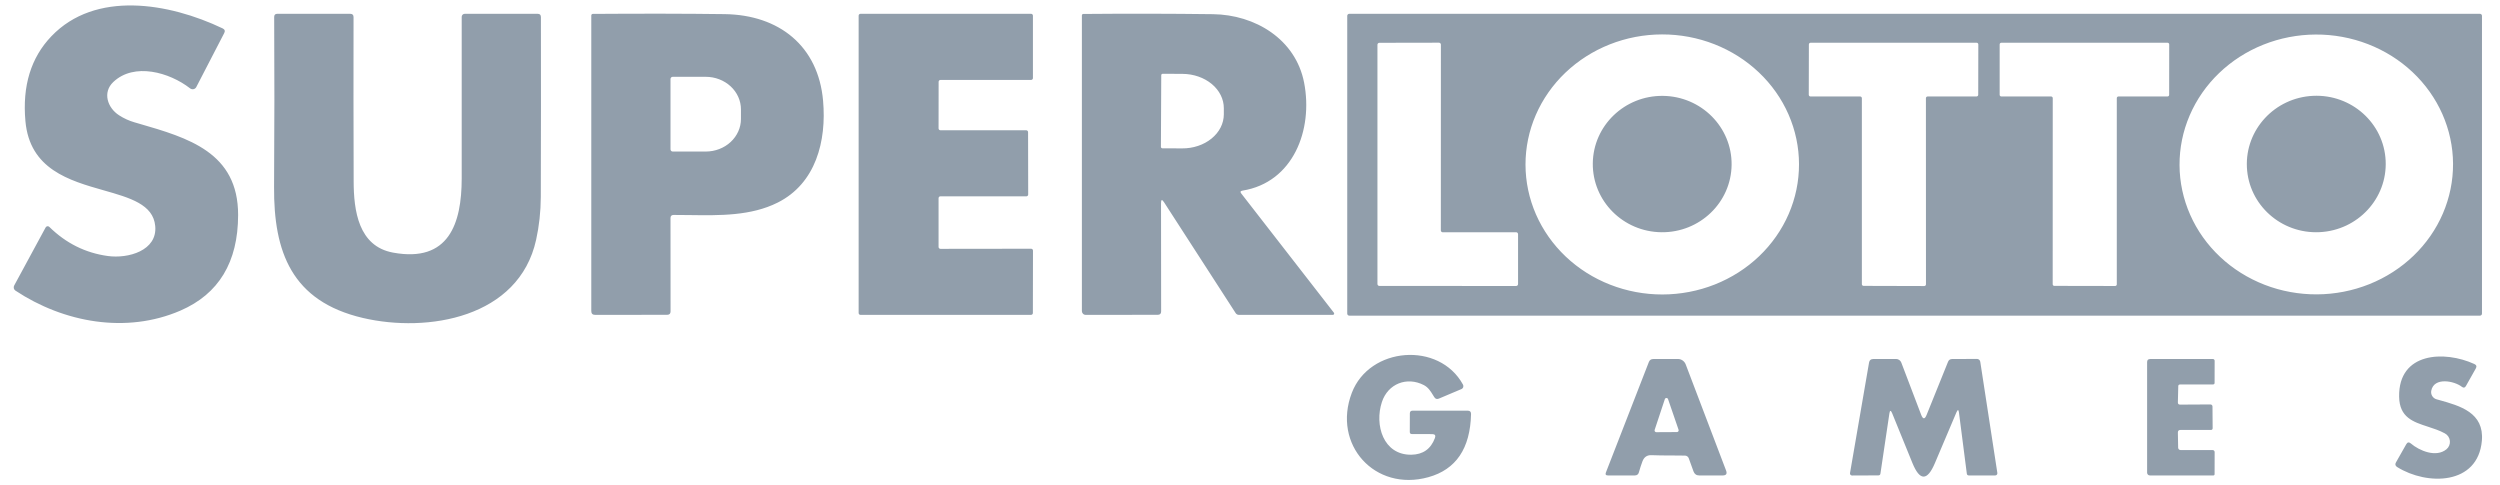 <svg width="134" height="26" viewBox="0 0 134 26" fill="none" xmlns="http://www.w3.org/2000/svg">
<path fill-rule="evenodd" clip-rule="evenodd" d="M8.32 12.112C8.212 10.956 6.968 10.603 5.56 10.202C3.716 9.678 1.59 9.074 1.362 6.486C1.194 4.603 1.658 3.089 2.753 1.945C5.108 -0.519 9.047 0.146 11.936 1.523C12.048 1.578 12.076 1.66 12.019 1.771L10.521 4.666C10.506 4.695 10.485 4.72 10.46 4.739C10.434 4.759 10.405 4.772 10.373 4.779C10.341 4.786 10.309 4.785 10.277 4.778C10.245 4.771 10.216 4.757 10.19 4.737C9.085 3.877 7.191 3.334 6.071 4.397C5.486 4.953 5.758 5.777 6.382 6.179C6.64 6.346 6.915 6.472 7.209 6.557L7.447 6.626C10.08 7.388 12.769 8.165 12.763 11.527C12.759 14.052 11.727 15.759 9.667 16.65C6.769 17.902 3.421 17.294 0.827 15.577C0.784 15.549 0.753 15.505 0.741 15.455C0.728 15.405 0.735 15.352 0.759 15.306L2.446 12.191C2.455 12.174 2.468 12.159 2.484 12.148C2.5 12.137 2.518 12.129 2.538 12.126C2.557 12.124 2.577 12.125 2.595 12.131C2.614 12.138 2.63 12.148 2.644 12.162C3.536 13.038 4.581 13.558 5.779 13.722C6.863 13.873 8.447 13.438 8.32 12.112ZM21.063 13.539C24.065 14.094 24.744 11.97 24.747 9.577C24.749 6.602 24.749 3.711 24.747 0.902C24.747 0.859 24.764 0.818 24.795 0.787C24.825 0.757 24.866 0.74 24.91 0.74H28.818C28.935 0.74 28.993 0.799 28.993 0.917C28.999 4.078 28.997 7.292 28.987 10.557C28.983 11.347 28.899 12.113 28.736 12.853C27.817 17.04 22.915 17.852 19.453 17.043C15.626 16.148 14.666 13.497 14.69 10.014C14.711 6.813 14.713 3.778 14.696 0.908C14.696 0.796 14.752 0.74 14.864 0.74H18.77C18.892 0.74 18.952 0.8 18.95 0.92C18.944 3.776 18.946 6.707 18.956 9.712C18.959 11.296 19.213 13.196 21.063 13.539ZM35.942 16.691L35.939 11.686C35.939 11.576 35.995 11.521 36.107 11.521C36.388 11.521 36.672 11.525 36.956 11.528C38.588 11.551 40.252 11.574 41.677 10.862C43.73 9.837 44.309 7.559 44.117 5.399C43.86 2.474 41.771 0.796 38.84 0.757C36.764 0.73 34.408 0.726 31.773 0.745C31.752 0.746 31.731 0.755 31.716 0.771C31.701 0.786 31.693 0.807 31.693 0.828V16.673C31.693 16.809 31.761 16.877 31.897 16.877L35.756 16.874C35.88 16.874 35.942 16.813 35.942 16.691ZM35.939 8.005V4.235C35.939 4.203 35.951 4.173 35.974 4.151C35.996 4.129 36.026 4.117 36.057 4.117H37.827C38.328 4.117 38.808 4.301 39.162 4.628C39.516 4.955 39.715 5.4 39.715 5.863V6.377C39.715 6.84 39.516 7.284 39.162 7.612C38.808 7.939 38.328 8.123 37.827 8.123H36.057C36.026 8.123 35.996 8.111 35.974 8.088C35.951 8.066 35.939 8.036 35.939 8.005ZM50.31 4.385L50.307 6.882C50.307 6.909 50.317 6.934 50.336 6.953C50.355 6.972 50.381 6.982 50.407 6.982H55.005C55.031 6.982 55.057 6.993 55.076 7.012C55.094 7.031 55.105 7.056 55.105 7.083L55.111 10.425C55.111 10.438 55.108 10.451 55.103 10.463C55.098 10.475 55.091 10.486 55.081 10.495C55.072 10.505 55.061 10.512 55.049 10.517C55.037 10.522 55.024 10.525 55.011 10.525L50.407 10.522C50.381 10.522 50.355 10.533 50.336 10.551C50.317 10.57 50.307 10.596 50.307 10.623V13.237C50.307 13.264 50.317 13.289 50.336 13.308C50.355 13.327 50.381 13.338 50.407 13.338L55.267 13.332C55.294 13.332 55.32 13.342 55.339 13.361C55.357 13.38 55.368 13.406 55.368 13.432L55.362 16.777C55.362 16.803 55.352 16.829 55.333 16.848C55.314 16.867 55.288 16.877 55.262 16.877H46.123C46.096 16.877 46.071 16.867 46.052 16.848C46.033 16.829 46.023 16.803 46.023 16.777V0.84C46.023 0.813 46.033 0.788 46.052 0.769C46.071 0.75 46.096 0.74 46.123 0.74H55.265C55.291 0.74 55.317 0.75 55.336 0.769C55.354 0.788 55.365 0.813 55.365 0.84V4.184C55.365 4.198 55.362 4.211 55.357 4.223C55.352 4.235 55.345 4.246 55.336 4.256C55.326 4.265 55.315 4.272 55.303 4.277C55.291 4.282 55.278 4.285 55.265 4.285H50.41C50.384 4.285 50.358 4.296 50.339 4.314C50.32 4.333 50.31 4.359 50.31 4.385ZM62.237 16.691L62.231 10.885C62.231 10.69 62.285 10.675 62.391 10.838L66.232 16.783C66.251 16.812 66.277 16.836 66.307 16.852C66.338 16.869 66.372 16.877 66.406 16.877H71.441C71.454 16.877 71.467 16.874 71.479 16.867C71.49 16.86 71.499 16.849 71.505 16.837C71.511 16.825 71.513 16.812 71.512 16.798C71.51 16.785 71.505 16.773 71.497 16.762L66.533 10.374C66.464 10.288 66.485 10.235 66.595 10.218C69.325 9.777 70.389 6.953 69.901 4.433C69.446 2.087 67.26 0.787 65.014 0.76C62.745 0.731 60.429 0.727 58.066 0.748C58.045 0.748 58.026 0.756 58.011 0.771C57.997 0.785 57.989 0.805 57.989 0.825V16.673C57.989 16.727 58.01 16.779 58.048 16.817C58.087 16.856 58.138 16.877 58.193 16.877L62.054 16.874C62.176 16.874 62.237 16.813 62.237 16.691ZM62.225 7.872L62.243 4.031C62.243 4.021 62.245 4.01 62.249 4.001C62.253 3.991 62.259 3.983 62.267 3.975C62.274 3.968 62.283 3.963 62.293 3.959C62.302 3.955 62.313 3.954 62.323 3.954L63.387 3.96C63.975 3.963 64.539 4.16 64.954 4.505C65.368 4.851 65.599 5.318 65.597 5.804V6.134C65.595 6.375 65.537 6.613 65.424 6.835C65.311 7.057 65.146 7.258 64.938 7.427C64.731 7.596 64.485 7.73 64.215 7.82C63.944 7.911 63.655 7.956 63.363 7.954L62.299 7.949C62.279 7.948 62.261 7.939 62.247 7.925C62.233 7.911 62.225 7.892 62.225 7.872ZM133.034 16.809C133.034 16.838 133.023 16.866 133.002 16.887C132.982 16.907 132.954 16.919 132.925 16.919H72.321C72.292 16.919 72.264 16.907 72.244 16.887C72.223 16.866 72.212 16.838 72.212 16.809V0.849C72.212 0.82 72.223 0.792 72.244 0.772C72.264 0.751 72.292 0.74 72.321 0.74H132.925C132.954 0.74 132.982 0.751 133.002 0.772C133.023 0.792 133.034 0.82 133.034 0.849V16.809ZM96.427 8.801C96.426 7.886 96.234 6.98 95.865 6.135C95.495 5.29 94.954 4.523 94.272 3.877C93.59 3.231 92.781 2.719 91.891 2.37C91.001 2.021 90.047 1.843 89.085 1.845C88.122 1.846 87.169 2.028 86.281 2.38C85.392 2.732 84.585 3.247 83.905 3.895C83.226 4.543 82.687 5.313 82.32 6.159C81.953 7.005 81.765 7.912 81.767 8.827C81.768 9.742 81.96 10.648 82.329 11.493C82.699 12.338 83.241 13.106 83.922 13.752C84.604 14.398 85.413 14.91 86.303 15.258C87.193 15.607 88.147 15.786 89.109 15.784C90.072 15.782 91.025 15.6 91.913 15.249C92.802 14.897 93.609 14.382 94.289 13.734C94.969 13.085 95.507 12.316 95.874 11.47C96.241 10.623 96.429 9.717 96.427 8.801ZM131.483 8.776C131.478 7.861 131.284 6.957 130.911 6.114C130.538 5.271 129.994 4.506 129.31 3.863C128.626 3.22 127.815 2.711 126.924 2.366C126.033 2.021 125.079 1.845 124.116 1.851C123.154 1.856 122.201 2.041 121.314 2.395C120.426 2.75 119.621 3.267 118.944 3.917C118.266 4.567 117.731 5.338 117.367 6.185C117.003 7.032 116.818 7.938 116.823 8.853C116.827 9.767 117.022 10.672 117.395 11.515C117.767 12.358 118.311 13.123 118.995 13.765C119.679 14.409 120.49 14.917 121.381 15.263C122.272 15.608 123.227 15.783 124.189 15.778C125.152 15.773 126.104 15.588 126.992 15.233C127.879 14.879 128.684 14.361 129.362 13.711C130.039 13.061 130.575 12.291 130.939 11.444C131.303 10.597 131.488 9.69 131.483 8.776ZM77.332 12.451C77.305 12.451 77.278 12.44 77.259 12.421C77.24 12.402 77.229 12.375 77.229 12.348L77.232 2.391C77.232 2.378 77.229 2.364 77.224 2.352C77.219 2.339 77.211 2.328 77.201 2.318C77.192 2.308 77.18 2.301 77.168 2.296C77.155 2.29 77.142 2.288 77.128 2.288L73.934 2.294C73.907 2.294 73.881 2.304 73.861 2.324C73.842 2.343 73.831 2.37 73.831 2.397V15.223C73.831 15.25 73.842 15.276 73.861 15.296C73.881 15.315 73.907 15.326 73.934 15.326L81.265 15.329C81.292 15.329 81.318 15.318 81.338 15.299C81.357 15.279 81.368 15.253 81.368 15.226V12.552C81.368 12.524 81.357 12.498 81.338 12.479C81.318 12.459 81.292 12.448 81.265 12.448L77.332 12.451ZM99.704 5.171C99.728 5.171 99.751 5.181 99.769 5.198C99.786 5.215 99.796 5.239 99.796 5.263V15.232C99.796 15.256 99.805 15.279 99.822 15.296C99.84 15.313 99.863 15.323 99.887 15.323L103.14 15.332C103.164 15.332 103.188 15.322 103.205 15.305C103.222 15.288 103.232 15.265 103.232 15.24L103.229 5.263C103.229 5.239 103.238 5.215 103.255 5.198C103.273 5.181 103.296 5.171 103.32 5.171H105.941C105.965 5.171 105.988 5.162 106.006 5.144C106.023 5.127 106.033 5.104 106.033 5.08L106.038 2.382C106.038 2.358 106.029 2.335 106.012 2.317C105.994 2.3 105.971 2.291 105.947 2.291H97.048C97.023 2.291 97 2.3 96.983 2.317C96.966 2.335 96.956 2.358 96.956 2.382L96.95 5.08C96.95 5.104 96.96 5.127 96.977 5.144C96.994 5.162 97.017 5.171 97.042 5.171H99.704ZM113.46 5.26C113.46 5.236 113.47 5.214 113.486 5.197C113.503 5.181 113.525 5.171 113.549 5.171H116.178C116.202 5.171 116.224 5.162 116.241 5.145C116.258 5.129 116.267 5.106 116.267 5.083L116.27 2.379C116.27 2.356 116.261 2.333 116.244 2.317C116.227 2.3 116.205 2.291 116.181 2.291H107.27C107.247 2.291 107.224 2.3 107.208 2.317C107.191 2.333 107.182 2.356 107.182 2.379V5.083C107.182 5.106 107.191 5.129 107.208 5.145C107.224 5.162 107.247 5.171 107.27 5.171H109.938C109.962 5.171 109.984 5.181 110.001 5.197C110.018 5.214 110.027 5.236 110.027 5.26L110.024 15.235C110.024 15.246 110.026 15.258 110.031 15.268C110.033 15.273 110.035 15.277 110.038 15.282C110.041 15.287 110.045 15.293 110.05 15.297C110.053 15.3 110.056 15.303 110.06 15.306L110.065 15.309C110.069 15.312 110.074 15.314 110.079 15.316C110.084 15.319 110.09 15.32 110.096 15.322C110.101 15.323 110.107 15.323 110.113 15.323L113.372 15.329C113.383 15.329 113.395 15.327 113.406 15.322L113.409 15.321L113.413 15.319C113.417 15.317 113.42 15.315 113.424 15.312C113.427 15.309 113.431 15.306 113.434 15.303C113.443 15.295 113.449 15.285 113.453 15.274L113.456 15.268L113.457 15.263C113.459 15.255 113.46 15.248 113.46 15.24V5.26ZM124.325 12.444C126.379 12.348 127.966 10.633 127.871 8.615C127.776 6.597 126.034 5.04 123.98 5.137C121.927 5.234 120.339 6.948 120.434 8.966C120.529 10.984 122.271 12.541 124.325 12.444ZM92.814 8.833C92.793 10.851 91.11 12.47 89.056 12.448C87.001 12.427 85.353 10.773 85.374 8.755C85.396 6.736 87.078 5.117 89.132 5.139C91.187 5.161 92.835 6.814 92.814 8.833ZM75.677 23.265L76.768 23.268C76.915 23.27 76.964 23.34 76.912 23.478C76.694 24.065 76.272 24.363 75.648 24.373C74.138 24.393 73.665 22.774 74.07 21.548C74.395 20.564 75.412 20.172 76.319 20.641C76.556 20.764 76.687 20.978 76.82 21.195C76.838 21.224 76.856 21.253 76.874 21.282C76.935 21.383 77.019 21.41 77.125 21.365L78.334 20.854C78.356 20.845 78.375 20.831 78.391 20.813C78.408 20.796 78.42 20.775 78.428 20.753C78.436 20.73 78.439 20.706 78.437 20.682C78.435 20.659 78.428 20.636 78.416 20.615C77.143 18.287 73.403 18.579 72.457 21.058C71.399 23.829 73.695 26.373 76.558 25.578C78.043 25.167 78.806 24.038 78.848 22.192C78.85 22.072 78.791 22.012 78.671 22.012H75.716C75.617 22.012 75.568 22.061 75.568 22.16L75.565 23.153C75.565 23.227 75.603 23.265 75.677 23.265ZM131.046 23.23C130.758 23.072 130.442 22.97 130.136 22.87C129.341 22.612 128.61 22.375 128.593 21.262C128.555 18.869 131.028 18.78 132.623 19.51C132.738 19.561 132.764 19.641 132.703 19.749L132.174 20.689C132.119 20.789 132.046 20.804 131.956 20.733C131.548 20.414 130.461 20.198 130.316 20.94C130.296 21.039 130.315 21.143 130.368 21.229C130.422 21.315 130.505 21.377 130.602 21.404L130.726 21.438C131.86 21.753 133.159 22.115 133.028 23.625C132.818 26.013 130.088 26.033 128.49 25.035C128.386 24.97 128.364 24.885 128.425 24.781L128.975 23.812C129.038 23.699 129.118 23.684 129.217 23.767C129.684 24.166 130.579 24.535 131.128 24.083C131.194 24.029 131.245 23.96 131.277 23.882C131.31 23.804 131.322 23.719 131.314 23.634C131.306 23.55 131.277 23.469 131.23 23.398C131.184 23.328 131.12 23.27 131.046 23.23ZM89.57 24.413H89.57H89.57C89.825 24.414 90.076 24.414 90.32 24.42C90.364 24.422 90.406 24.436 90.441 24.462C90.477 24.488 90.504 24.524 90.518 24.565L90.772 25.268C90.826 25.412 90.928 25.484 91.08 25.484H92.335C92.524 25.484 92.585 25.396 92.518 25.221L90.353 19.53C90.32 19.445 90.261 19.371 90.186 19.319C90.11 19.267 90.021 19.24 89.93 19.241L88.615 19.244C88.499 19.244 88.421 19.297 88.379 19.403L86.078 25.321C86.034 25.43 86.071 25.484 86.187 25.484H87.623C87.743 25.484 87.818 25.426 87.847 25.31C87.898 25.12 87.962 24.927 88.036 24.727C88.123 24.499 88.282 24.389 88.512 24.397C88.868 24.412 89.223 24.413 89.57 24.413ZM88.686 23.087C88.683 23.072 88.685 23.057 88.689 23.043L89.236 21.392C89.243 21.374 89.254 21.359 89.269 21.349C89.285 21.338 89.303 21.333 89.322 21.333C89.34 21.333 89.358 21.338 89.374 21.349C89.389 21.359 89.401 21.374 89.407 21.392L89.972 23.038C89.976 23.051 89.978 23.066 89.976 23.08C89.974 23.095 89.968 23.108 89.96 23.12C89.951 23.132 89.94 23.142 89.927 23.148C89.915 23.155 89.9 23.159 89.886 23.159L88.778 23.165C88.763 23.165 88.749 23.162 88.735 23.155C88.722 23.149 88.711 23.139 88.702 23.127C88.693 23.115 88.688 23.101 88.686 23.087ZM104.865 22.101L103.71 24.825C103.302 25.79 102.901 25.787 102.505 24.816L101.42 22.151C101.348 21.976 101.297 21.982 101.27 22.169L100.791 25.386C100.781 25.45 100.744 25.481 100.679 25.481L99.267 25.487C99.251 25.487 99.235 25.483 99.221 25.476C99.207 25.47 99.194 25.46 99.184 25.448C99.174 25.436 99.167 25.422 99.163 25.406C99.159 25.391 99.158 25.375 99.16 25.36L100.182 19.43C100.204 19.306 100.278 19.244 100.404 19.244L101.63 19.241C101.69 19.241 101.749 19.259 101.798 19.293C101.848 19.326 101.886 19.374 101.908 19.43L102.975 22.234C103.071 22.482 103.169 22.483 103.267 22.237L104.416 19.389C104.456 19.292 104.528 19.244 104.632 19.244L105.967 19.238C106.01 19.238 106.051 19.253 106.082 19.281C106.114 19.309 106.135 19.347 106.142 19.389L107.058 25.351C107.06 25.367 107.059 25.384 107.055 25.401C107.05 25.417 107.042 25.431 107.031 25.444C107.02 25.457 107.006 25.467 106.991 25.474C106.976 25.481 106.959 25.484 106.942 25.484H105.533C105.466 25.484 105.429 25.45 105.421 25.384L105.001 22.119C104.98 21.945 104.934 21.939 104.865 22.101ZM118.595 24.122H116.876C116.842 24.122 116.811 24.109 116.787 24.086C116.763 24.062 116.749 24.031 116.749 23.998L116.734 23.182C116.734 23.092 116.779 23.046 116.87 23.046H118.498C118.565 23.046 118.598 23.013 118.598 22.946L118.589 21.785C118.589 21.756 118.577 21.729 118.556 21.709C118.536 21.689 118.508 21.678 118.48 21.678L116.852 21.687C116.771 21.687 116.732 21.647 116.734 21.566L116.755 20.698C116.757 20.638 116.787 20.609 116.846 20.609C117.439 20.609 118.029 20.608 118.616 20.606C118.673 20.606 118.702 20.577 118.702 20.52L118.705 19.338C118.705 19.326 118.703 19.313 118.698 19.301C118.693 19.29 118.686 19.279 118.677 19.27C118.668 19.261 118.657 19.253 118.645 19.248C118.633 19.244 118.62 19.241 118.607 19.241L115.251 19.244C115.14 19.244 115.085 19.299 115.085 19.409V25.336C115.085 25.375 115.101 25.413 115.128 25.441C115.156 25.468 115.194 25.484 115.233 25.484H118.631C118.678 25.484 118.702 25.459 118.702 25.41L118.705 24.231C118.705 24.202 118.693 24.174 118.673 24.154C118.652 24.133 118.624 24.122 118.595 24.122Z" fill="#919EAB"/>
</svg>
